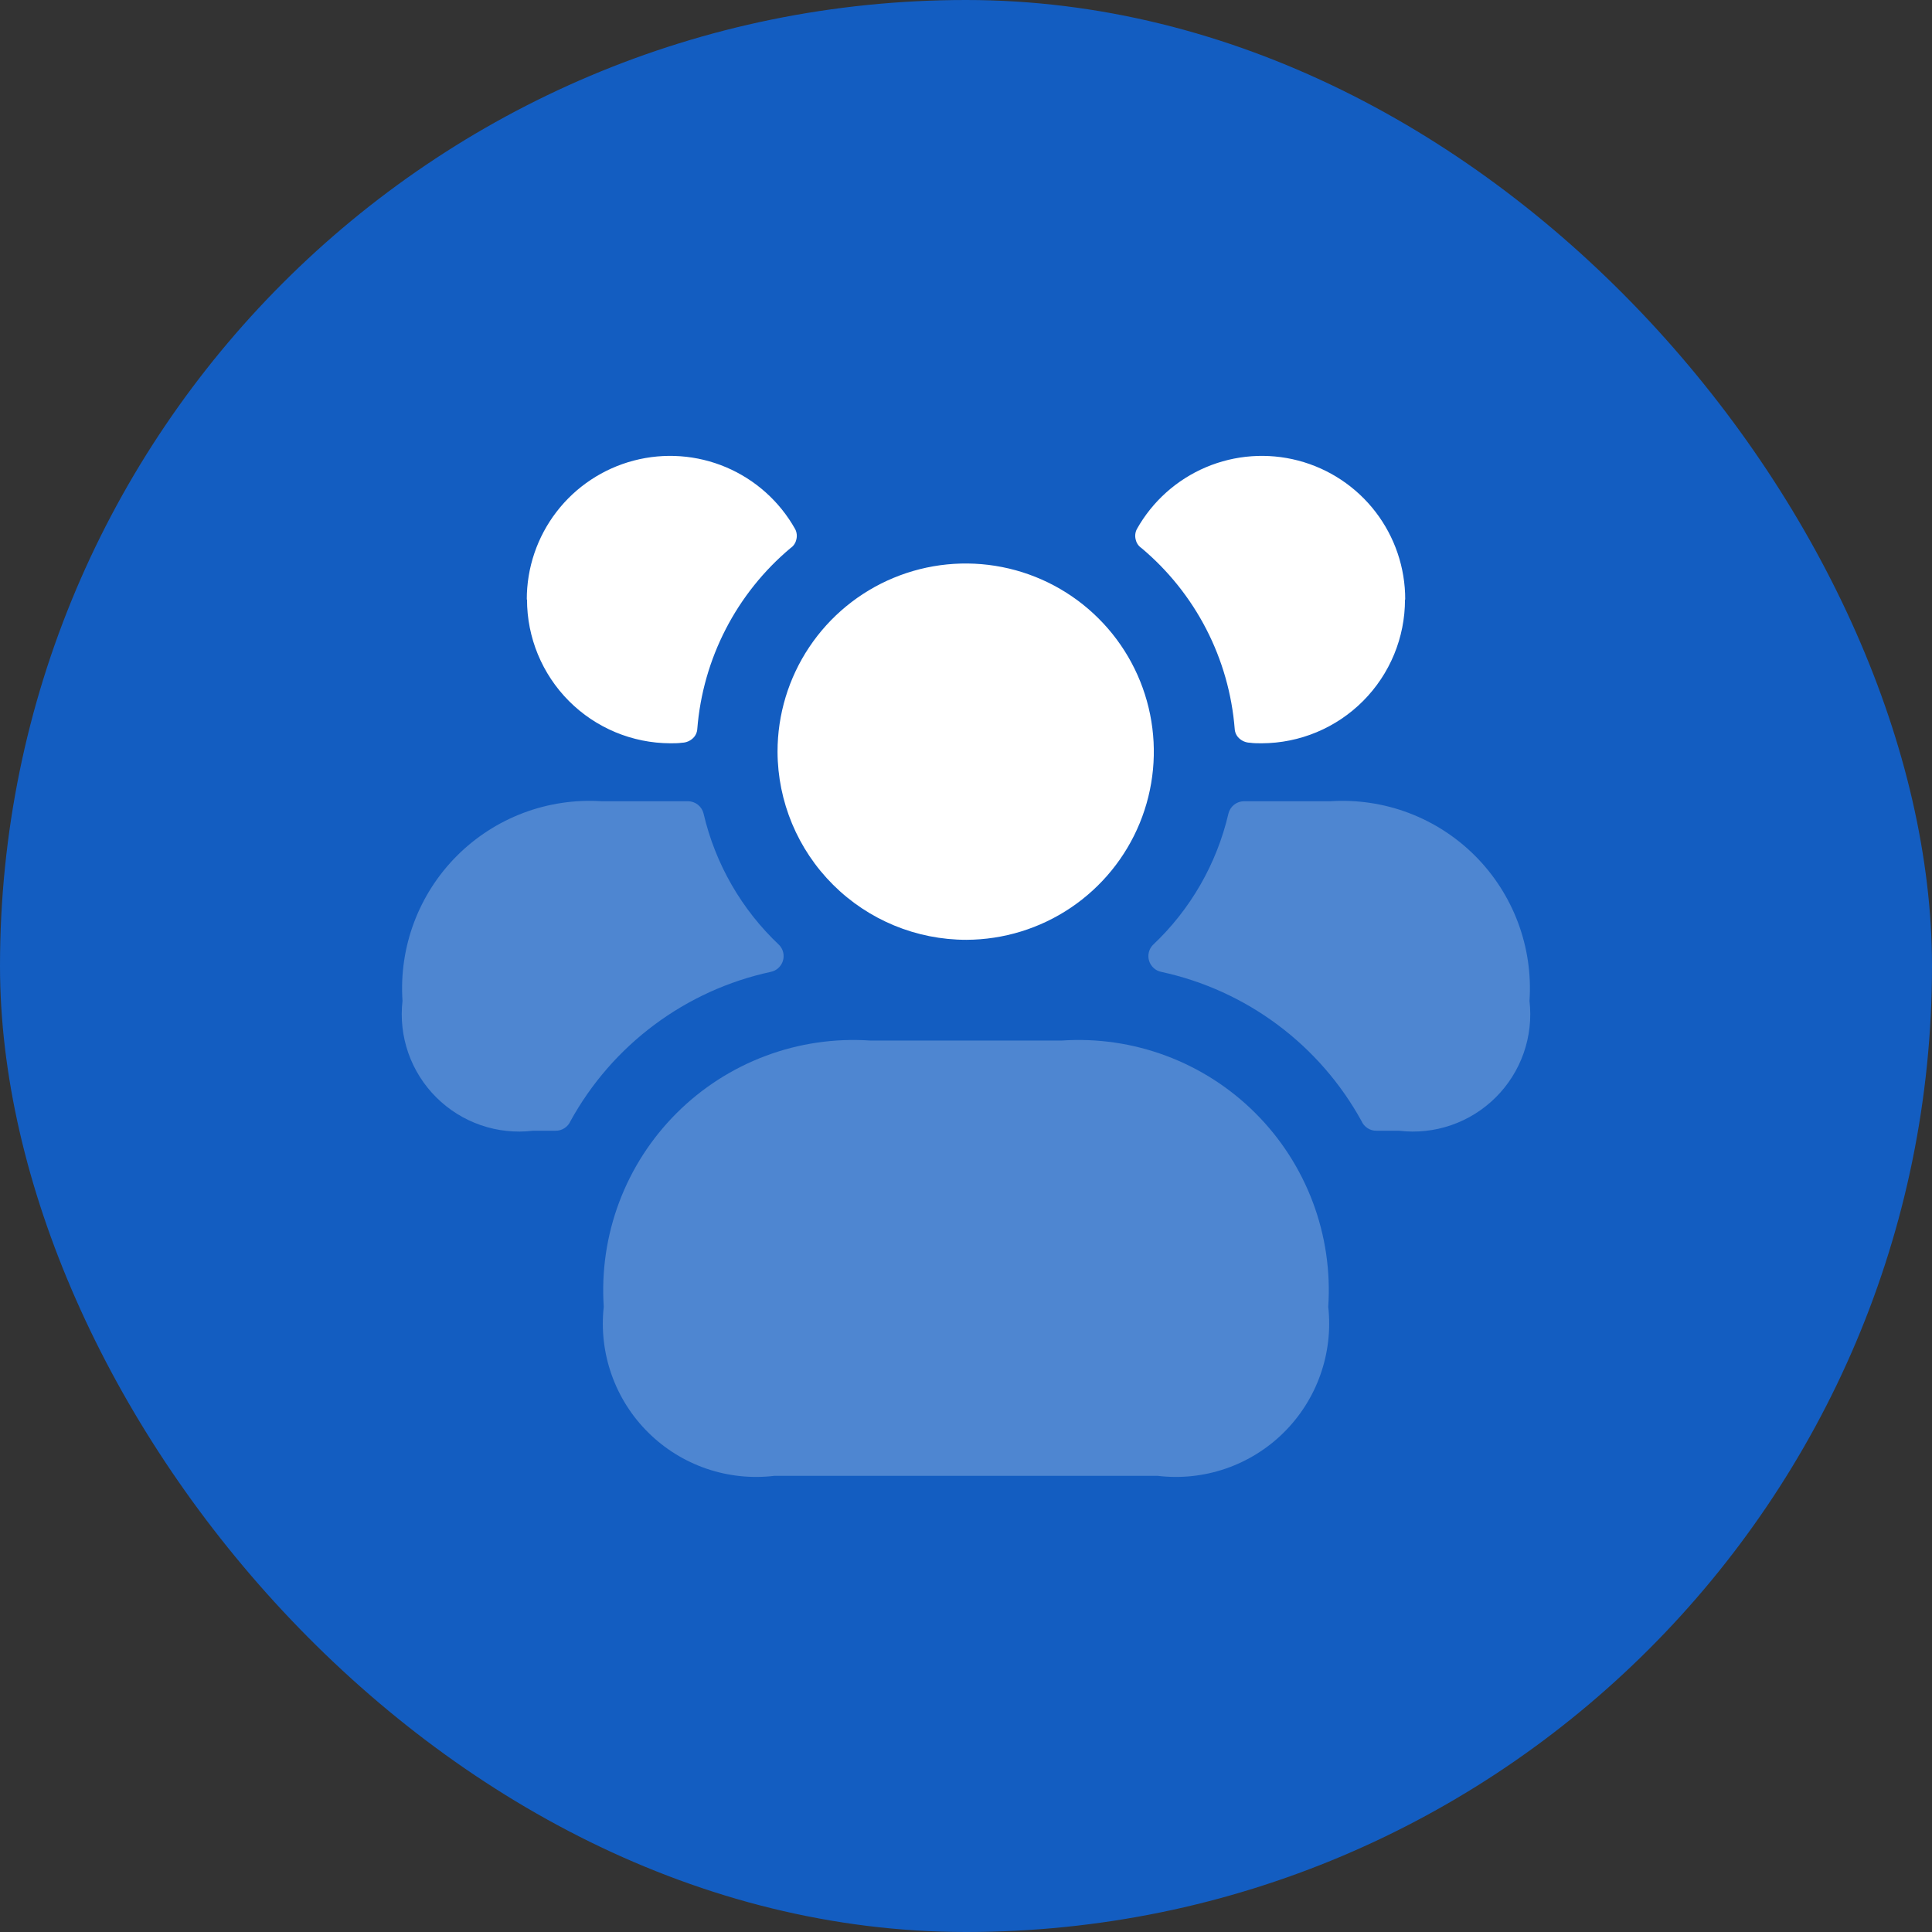<svg width="120" height="120" viewBox="0 0 120 120" fill="none" xmlns="http://www.w3.org/2000/svg">
<rect x="0" y="0" width="120" height="120" fill="#333333" stroke="none"/>
<rect width="120" height="120" rx="60" fill="#135DC1"/>
<path d="M65.95 64.63H54.05C51.839 64.481 49.622 64.806 47.548 65.585C45.473 66.363 43.589 67.576 42.022 69.142C40.454 70.708 39.24 72.591 38.46 74.665C37.68 76.739 37.353 78.956 37.5 81.166C37.342 82.593 37.509 84.037 37.989 85.391C38.468 86.744 39.246 87.971 40.267 88.981C41.287 89.991 42.523 90.757 43.881 91.222C45.239 91.687 46.685 91.839 48.11 91.666H71.89C73.315 91.839 74.761 91.687 76.119 91.222C77.477 90.757 78.713 89.991 79.733 88.981C80.753 87.971 81.532 86.744 82.011 85.391C82.491 84.037 82.658 82.593 82.5 81.166C82.647 78.956 82.32 76.739 81.54 74.665C80.76 72.591 79.546 70.708 77.978 69.142C76.411 67.576 74.527 66.363 72.452 65.585C70.378 64.806 68.161 64.481 65.95 64.63Z" fill="white" fill-opacity="0.25"/>
<path d="M60.027 58.373C62.336 58.364 64.591 57.671 66.507 56.381C68.422 55.091 69.913 53.263 70.79 51.127C71.668 48.99 71.893 46.642 71.436 44.378C70.98 42.114 69.864 40.036 68.227 38.407C66.591 36.777 64.509 35.668 62.243 35.221C59.977 34.774 57.63 35.008 55.497 35.894C53.364 36.78 51.542 38.278 50.26 40.199C48.978 42.12 48.294 44.377 48.294 46.687C48.304 49.791 49.545 52.764 51.745 54.955C53.944 57.146 56.922 58.375 60.027 58.373Z" fill="white"/>
<path d="M95 62.166C95.126 63.259 95.002 64.366 94.639 65.404C94.276 66.442 93.682 67.384 92.903 68.16C92.124 68.936 91.179 69.526 90.139 69.885C89.1 70.244 87.992 70.363 86.9 70.233H85.5C85.303 70.236 85.109 70.181 84.943 70.074C84.777 69.968 84.646 69.814 84.567 69.633C83.278 67.289 81.501 65.249 79.356 63.651C77.211 62.052 74.748 60.932 72.134 60.366C71.958 60.332 71.796 60.251 71.662 60.132C71.529 60.013 71.43 59.86 71.376 59.69C71.321 59.52 71.313 59.339 71.353 59.164C71.392 58.99 71.478 58.83 71.6 58.7C73.937 56.5 75.573 53.659 76.3 50.533C76.353 50.316 76.476 50.122 76.651 49.983C76.826 49.844 77.043 49.768 77.267 49.766H82.634C84.288 49.66 85.947 49.907 87.498 50.493C89.049 51.079 90.457 51.99 91.627 53.163C92.798 54.337 93.705 55.748 94.286 57.3C94.868 58.853 95.112 60.512 95 62.166Z" fill="white" fill-opacity="0.25"/>
<path d="M87.267 37.233C87.269 39.597 86.333 41.865 84.664 43.54C82.996 45.215 80.731 46.16 78.367 46.167C78.12 46.167 77.877 46.167 77.64 46.133C77.382 46.126 77.136 46.023 76.95 45.843C76.795 45.693 76.702 45.489 76.69 45.273C76.518 43.109 75.917 41.001 74.922 39.072C73.927 37.143 72.557 35.431 70.894 34.037C70.717 33.917 70.592 33.735 70.544 33.527C70.481 33.304 70.506 33.065 70.614 32.86C71.579 31.141 73.086 29.792 74.901 29.022C76.715 28.253 78.734 28.107 80.64 28.608C82.546 29.109 84.232 30.228 85.434 31.79C86.635 33.352 87.285 35.269 87.28 37.24L87.267 37.233Z" fill="white"/>
<path d="M25 62.166C24.875 63.259 24.998 64.366 25.361 65.404C25.725 66.442 26.318 67.384 27.098 68.16C27.877 68.936 28.822 69.526 29.861 69.885C30.901 70.244 32.008 70.363 33.1 70.233H34.5C34.698 70.236 34.892 70.181 35.058 70.074C35.224 69.968 35.355 69.814 35.434 69.633C36.723 67.289 38.5 65.249 40.645 63.651C42.79 62.052 45.252 60.932 47.867 60.366C48.042 60.332 48.205 60.251 48.338 60.132C48.471 60.013 48.57 59.86 48.625 59.69C48.679 59.52 48.687 59.339 48.648 59.164C48.608 58.99 48.523 58.83 48.4 58.7C46.063 56.5 44.428 53.659 43.7 50.533C43.648 50.316 43.524 50.122 43.349 49.983C43.174 49.844 42.957 49.768 42.733 49.766H37.367C35.712 49.66 34.054 49.907 32.503 50.493C30.952 51.079 29.544 51.99 28.373 53.163C27.202 54.337 26.296 55.748 25.714 57.3C25.132 58.853 24.889 60.512 25 62.166Z" fill="white" fill-opacity="0.25"/>
<path d="M32.734 37.233C32.732 39.597 33.668 41.865 35.336 43.54C37.005 45.215 39.27 46.16 41.634 46.167C41.88 46.167 42.124 46.167 42.36 46.133C42.618 46.126 42.865 46.023 43.05 45.843C43.206 45.693 43.298 45.489 43.31 45.273C43.482 43.109 44.084 41.001 45.079 39.072C46.074 37.143 47.443 35.431 49.107 34.037C49.284 33.917 49.409 33.735 49.457 33.527C49.52 33.304 49.495 33.065 49.387 32.86C48.422 31.141 46.914 29.792 45.1 29.022C43.285 28.253 41.267 28.107 39.361 28.608C37.454 29.109 35.768 30.228 34.567 31.79C33.365 33.352 32.716 35.269 32.72 37.24L32.734 37.233Z" fill="white"/>
</svg>
